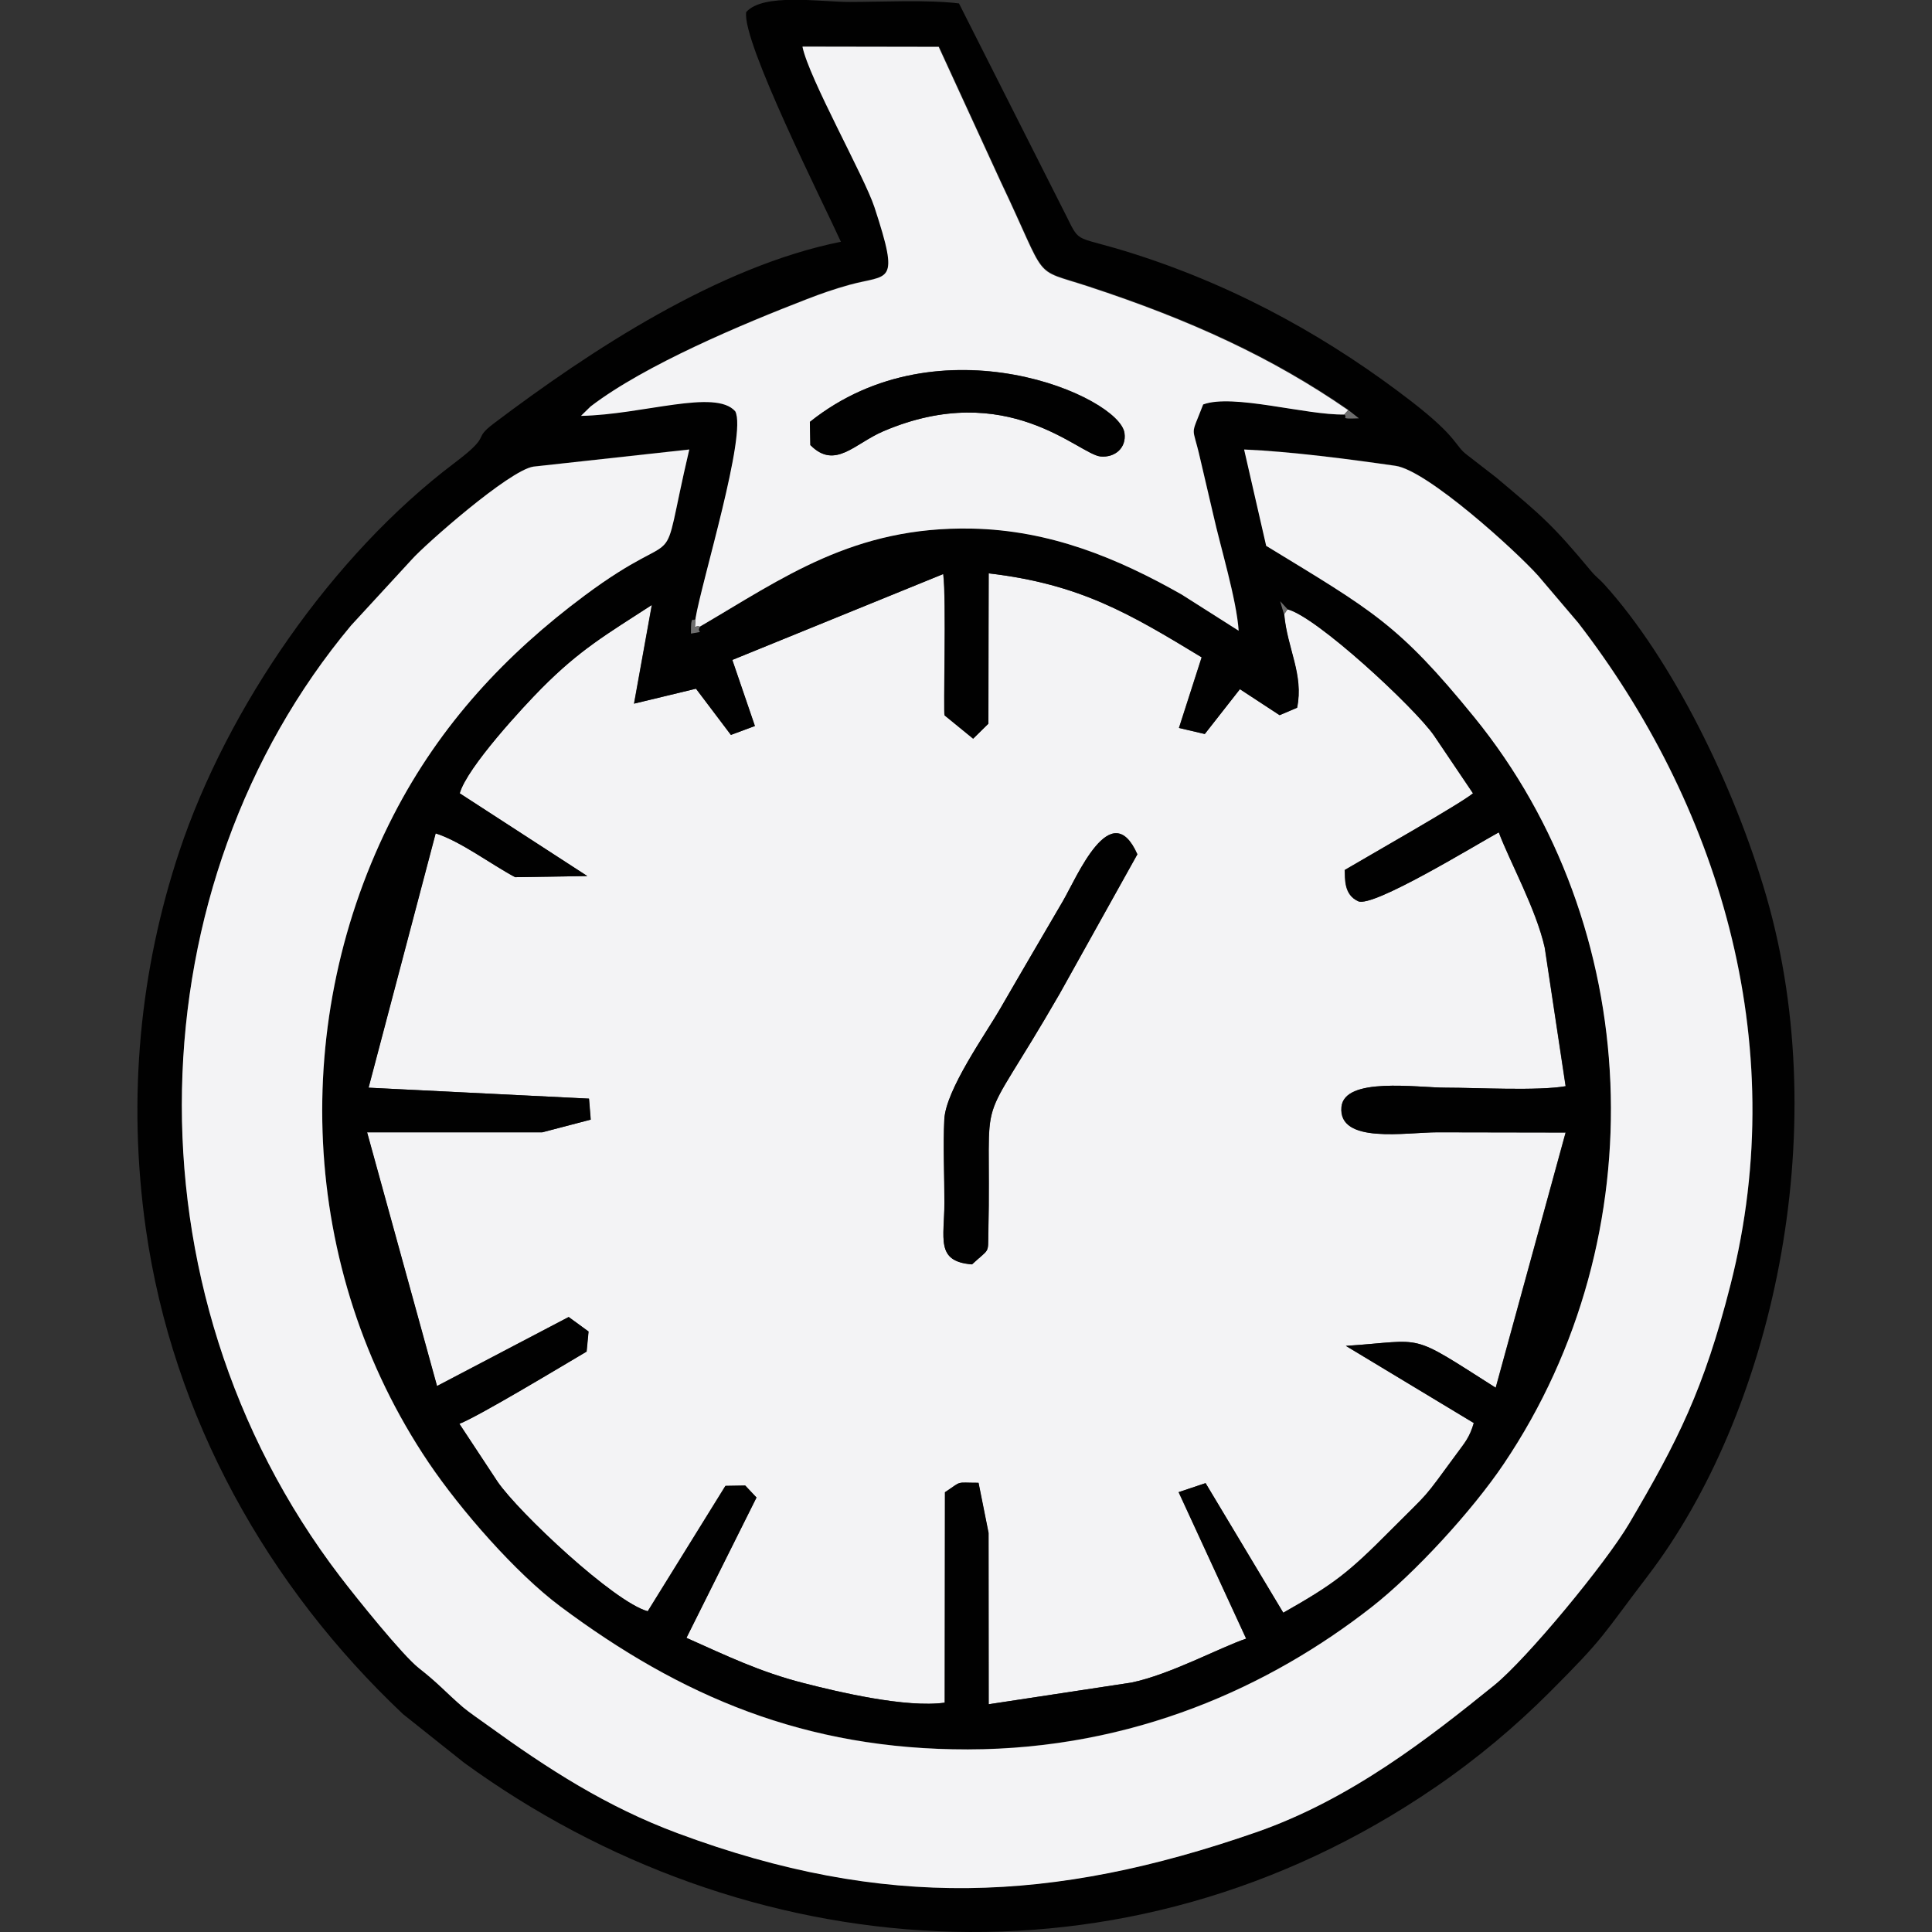 <?xml version="1.0" encoding="UTF-8"?>
<!DOCTYPE svg PUBLIC "-//W3C//DTD SVG 1.1//EN" "http://www.w3.org/Graphics/SVG/1.1/DTD/svg11.dtd">
<!-- Creator: CorelDRAW -->
<svg xmlns="http://www.w3.org/2000/svg" xml:space="preserve" width="16.933mm" height="16.933mm" style="shape-rendering:geometricPrecision; text-rendering:geometricPrecision; image-rendering:optimizeQuality; fill-rule:evenodd; clip-rule:evenodd"
viewBox="0 0 16.933 16.933"
 xmlns:xlink="http://www.w3.org/1999/xlink">
 <rect x="0" y="0" width="16.933" height="16.933" fill="#333333" stroke="none"/>
 <defs>
  <style type="text/css">
   <![CDATA[
    .fil1 {fill:#010101}
    .fil2 {fill:#6D6D6D}
    .fil0 {fill:#F3F3F5}
   ]]>
  </style>
 </defs>
 <g id="Capa_x0020_1">
  <g id="_408355904">
   <path id="_376569640" class="fil0" d="M8.52 11.081c-0.323,-0.025 -0.242,-0.228 -0.242,-0.543 0,-0.234 -0.012,-0.496 -0.001,-0.726 0.012,-0.261 0.368,-0.759 0.491,-0.974 0.189,-0.328 0.364,-0.625 0.549,-0.942 0.123,-0.211 0.421,-0.928 0.652,-0.409l-0.681 1.222c-0.761,1.32 -0.595,0.711 -0.625,2.095 -0.004,0.189 0.014,0.132 -0.142,0.276zm2.764 -5.74l-0.03 0.044c0.027,0.3 0.173,0.528 0.113,0.818l-0.153 0.065 -0.348 -0.228 -0.308 0.393 -0.226 -0.053 0.199 -0.619c-0.627,-0.38 -1.063,-0.642 -1.867,-0.736l-0.003 1.318 -0.133 0.131 -0.25 -0.204c-0.013,-0.024 0.017,-1.021 -0.012,-1.239l-1.849 0.753 0.198 0.579 -0.21 0.078 -0.306 -0.405 -0.543 0.131 0.156 -0.865c-0.403,0.261 -0.628,0.39 -0.966,0.73 -0.156,0.157 -0.654,0.693 -0.718,0.921l1.118 0.725 -0.632 0.01c-0.204,-0.108 -0.48,-0.316 -0.697,-0.384l-0.588 2.229 1.932 0.096 0.015 0.184 -0.424 0.111 -1.536 0 0.613 2.224 1.154 -0.605 0.174 0.127 -0.017 0.176c-0.21,0.123 -0.944,0.567 -1.115,0.633l0.335 0.508c0.185,0.269 1.021,1.055 1.316,1.135l0.681 -1.099 0.173 -0.003 0.099 0.105 -0.614 1.23c0.35,0.156 0.642,0.298 1.025,0.396 0.306,0.078 0.9,0.219 1.239,0.172l0.002 -1.844c0.157,-0.104 0.086,-0.083 0.294,-0.083l0.088 0.44 0.001 1.501 1.251 -0.19c0.341,-0.07 0.779,-0.309 1.006,-0.385l-0.592 -1.284 0.236 -0.079 0.681 1.136c0.446,-0.253 0.569,-0.348 0.942,-0.724 0.359,-0.361 0.263,-0.24 0.585,-0.679 0.062,-0.085 0.107,-0.134 0.143,-0.26l-1.121 -0.676c0.711,-0.047 0.536,-0.127 1.313,0.367l0.613 -2.237 -1.125 -0.002c-0.269,0 -0.868,0.106 -0.84,-0.22 0.023,-0.269 0.663,-0.171 0.916,-0.171 0.275,0 0.806,0.029 1.049,-0.013l-0.183 -1.214c-0.076,-0.339 -0.305,-0.75 -0.403,-1.011 -0.21,0.115 -1.102,0.662 -1.232,0.604 -0.129,-0.058 -0.114,-0.202 -0.118,-0.274 0.189,-0.112 1.024,-0.586 1.124,-0.672l-0.342 -0.507c-0.17,-0.245 -1.032,-1.045 -1.285,-1.106z"/>
   <path id="_408354656" class="fil1" d="M11.284 5.34c0.253,0.061 1.114,0.861 1.285,1.106l0.342 0.507c-0.1,0.086 -0.935,0.56 -1.124,0.672 0.004,0.072 -0.01,0.216 0.118,0.274 0.13,0.058 1.022,-0.489 1.232,-0.604 0.098,0.261 0.327,0.672 0.403,1.011l0.183 1.214c-0.243,0.043 -0.774,0.013 -1.049,0.013 -0.253,0 -0.893,-0.098 -0.916,0.171 -0.028,0.326 0.571,0.22 0.84,0.22l1.125 0.002 -0.613 2.237c-0.777,-0.494 -0.602,-0.414 -1.313,-0.367l1.121 0.676c-0.036,0.126 -0.081,0.175 -0.143,0.26 -0.323,0.439 -0.226,0.318 -0.585,0.679 -0.373,0.376 -0.497,0.472 -0.942,0.724l-0.681 -1.136 -0.236 0.079 0.592 1.284c-0.227,0.076 -0.665,0.314 -1.006,0.385l-1.251 0.19 -0.001 -1.501 -0.088 -0.44c-0.209,-0 -0.137,-0.021 -0.294,0.083l-0.002 1.844c-0.339,0.048 -0.933,-0.093 -1.239,-0.172 -0.383,-0.098 -0.675,-0.24 -1.025,-0.396l0.614 -1.23 -0.099 -0.105 -0.173 0.003 -0.681 1.099c-0.296,-0.08 -1.131,-0.866 -1.316,-1.135l-0.335 -0.508c0.171,-0.066 0.905,-0.509 1.115,-0.633l0.017 -0.176 -0.174 -0.127 -1.154 0.605 -0.613 -2.224 1.536 -0 0.424 -0.111 -0.015 -0.184 -1.932 -0.096 0.588 -2.229c0.217,0.068 0.493,0.276 0.697,0.384l0.632 -0.01 -1.118 -0.725c0.064,-0.228 0.562,-0.764 0.718,-0.921 0.338,-0.34 0.564,-0.469 0.966,-0.73l-0.156 0.865 0.543 -0.131 0.306 0.405 0.21 -0.078 -0.198 -0.579 1.849 -0.753c0.029,0.218 -0.001,1.214 0.012,1.239l0.25 0.204 0.133 -0.131 0.003 -1.318c0.804,0.094 1.24,0.356 1.867,0.736l-0.199 0.619 0.226 0.053 0.308 -0.393 0.348 0.228 0.153 -0.065c0.06,-0.29 -0.086,-0.518 -0.113,-0.818l-0.034 -0.114 0.064 0.07zm-0.379 -1.402c0.404,0.017 0.924,0.085 1.327,0.143 0.277,0.04 1.048,0.739 1.25,0.963l0.352 0.414c1.203,1.558 1.882,3.646 1.334,5.8 -0.234,0.918 -0.465,1.372 -0.887,2.091 -0.205,0.349 -0.9,1.189 -1.185,1.42 -0.567,0.459 -1.255,0.999 -2.088,1.289 -1.778,0.618 -3.256,0.681 -5.064,0.009 -0.628,-0.234 -1.144,-0.568 -1.663,-0.943 -0.068,-0.049 -0.168,-0.116 -0.222,-0.163 -0.152,-0.13 -0.212,-0.206 -0.386,-0.342 -0.142,-0.111 -0.545,-0.612 -0.691,-0.803 -1.936,-2.534 -1.793,-6.076 0.096,-8.336l0.532 -0.578c0.109,-0.125 0.853,-0.782 1.066,-0.814l1.366 -0.15c-0.282,1.206 -0.002,0.598 -0.92,1.282 -0.684,0.51 -1.261,1.123 -1.673,1.924 -0.913,1.775 -0.837,3.975 0.309,5.674 0.276,0.409 0.759,0.965 1.154,1.26 1.053,0.787 2.143,1.256 3.572,1.253 1.453,-0.003 2.65,-0.552 3.538,-1.247 0.377,-0.295 0.883,-0.847 1.159,-1.256 1.351,-2.005 1.226,-4.718 -0.258,-6.543 -0.667,-0.821 -0.895,-0.934 -1.823,-1.502l-0.194 -0.847zm0.912 -0.344l0.092 0.072c-0.185,0.005 -0.087,-0.004 -0.127,-0.034 -0.333,0.007 -0.977,-0.185 -1.236,-0.088 -0.115,0.3 -0.096,0.166 -0.027,0.472 0.037,0.164 0.077,0.324 0.116,0.496 0.063,0.28 0.204,0.742 0.222,1.015l-0.499 -0.317c-0.566,-0.32 -1.156,-0.564 -1.839,-0.578 -1.038,-0.021 -1.655,0.433 -2.384,0.859 -0.038,0.063 0.063,0.033 -0.078,0.059 0,-0.18 0.017,-0.092 0.041,-0.13 0.055,-0.331 0.455,-1.622 0.349,-1.819 -0.175,-0.199 -0.81,0.03 -1.352,0.04l0.084 -0.082c0.478,-0.366 1.338,-0.725 1.897,-0.941 0.132,-0.051 0.235,-0.087 0.372,-0.125 0.344,-0.095 0.446,0.011 0.219,-0.681 -0.089,-0.271 -0.575,-1.131 -0.631,-1.407l1.194 0.002 0.544 1.184c0.424,0.892 0.261,0.75 0.767,0.916 0.893,0.293 1.614,0.624 2.278,1.084zm-5.277 -3.486c-0.038,0.257 0.682,1.684 0.83,2.011 -1.073,0.215 -2.193,0.951 -3.043,1.593 -0.196,0.148 -0.002,0.088 -0.344,0.346 -1.066,0.804 -1.991,2.141 -2.412,3.406 -0.342,1.031 -0.457,2.148 -0.293,3.305 0.236,1.661 1.072,3.139 2.255,4.255l0.534 0.425c2.455,1.787 5.787,2.08 8.509,0.218 0.379,-0.259 0.711,-0.541 1.006,-0.836 0.489,-0.489 0.447,-0.478 0.859,-1.018 1.089,-1.425 1.639,-3.877 1.042,-5.951 -0.282,-0.977 -0.829,-2.086 -1.424,-2.742 -0.041,-0.046 -0.063,-0.055 -0.114,-0.115 -0.339,-0.407 -0.425,-0.478 -0.829,-0.818l-0.258 -0.2c-0.111,-0.083 -0.073,-0.148 -0.489,-0.47 -0.675,-0.521 -1.478,-0.988 -2.427,-1.291 -0.524,-0.168 -0.47,-0.077 -0.594,-0.329l-0.943 -1.867c-0.284,-0.034 -0.666,-0.013 -0.962,-0.013 -0.257,0 -0.754,-0.08 -0.903,0.089z"/>
   <path id="_408355736" class="fil0" d="M11.099 4.785c0.928,0.567 1.155,0.681 1.823,1.502 1.484,1.825 1.609,4.538 0.258,6.543 -0.275,0.409 -0.781,0.961 -1.159,1.256 -0.888,0.695 -2.086,1.245 -3.538,1.247 -1.428,0.002 -2.519,-0.467 -3.572,-1.253 -0.395,-0.295 -0.878,-0.851 -1.154,-1.26 -1.145,-1.699 -1.222,-3.898 -0.309,-5.674 0.412,-0.801 0.989,-1.414 1.673,-1.924 0.918,-0.684 0.637,-0.077 0.92,-1.282l-1.366 0.15c-0.213,0.032 -0.956,0.689 -1.066,0.814l-0.532 0.578c-1.889,2.26 -2.031,5.802 -0.096,8.336 0.146,0.191 0.549,0.692 0.691,0.803 0.174,0.136 0.234,0.211 0.386,0.342 0.054,0.046 0.154,0.113 0.222,0.163 0.52,0.376 1.035,0.71 1.663,0.943 1.808,0.672 3.285,0.609 5.064,-0.009 0.833,-0.289 1.52,-0.83 2.088,-1.289 0.285,-0.23 0.98,-1.071 1.185,-1.42 0.423,-0.719 0.654,-1.173 0.887,-2.091 0.548,-2.154 -0.131,-4.241 -1.334,-5.8l-0.352 -0.414c-0.201,-0.224 -0.972,-0.923 -1.25,-0.963 -0.402,-0.058 -0.923,-0.126 -1.327,-0.143l0.194 0.847z"/>
   <path id="_408355664" class="fil0" d="M7.103 3.902l-0.004 -0.205c1.141,-0.912 2.713,-0.222 2.757,0.098 0.018,0.13 -0.084,0.217 -0.21,0.205 -0.191,-0.018 -0.817,-0.684 -1.903,-0.221 -0.253,0.108 -0.423,0.34 -0.639,0.122zm-1.006 1.52c-0.008,0.122 -0.016,0.051 0.037,0.07 0.729,-0.426 1.347,-0.88 2.384,-0.859 0.683,0.014 1.274,0.257 1.839,0.578l0.499 0.317c-0.018,-0.273 -0.16,-0.735 -0.222,-1.015 -0.039,-0.172 -0.079,-0.333 -0.116,-0.496 -0.069,-0.306 -0.088,-0.172 0.027,-0.472 0.259,-0.097 0.903,0.095 1.236,0.088l0.035 -0.038c-0.664,-0.46 -1.385,-0.791 -2.278,-1.084 -0.506,-0.166 -0.343,-0.025 -0.767,-0.916l-0.544 -1.184 -1.194 -0.002c0.056,0.276 0.542,1.137 0.631,1.407 0.227,0.692 0.125,0.586 -0.219,0.681 -0.136,0.038 -0.24,0.074 -0.372,0.125 -0.559,0.216 -1.419,0.575 -1.897,0.941l-0.084 0.082c0.542,-0.01 1.178,-0.239 1.352,-0.04 0.105,0.197 -0.294,1.488 -0.349,1.819z"/>
   <path id="_408355832" class="fil1" d="M8.52 11.081c0.156,-0.144 0.138,-0.087 0.142,-0.276 0.029,-1.384 -0.136,-0.775 0.625,-2.095l0.681 -1.222c-0.231,-0.519 -0.529,0.197 -0.652,0.409 -0.185,0.318 -0.36,0.614 -0.549,0.942 -0.123,0.215 -0.479,0.712 -0.491,0.974 -0.011,0.23 0.001,0.493 0.001,0.726 -0,0.315 -0.081,0.518 0.242,0.543z"/>
   <path id="_408355976" class="fil1" d="M7.103 3.902c0.216,0.217 0.386,-0.014 0.639,-0.122 1.086,-0.464 1.713,0.202 1.903,0.221 0.126,0.012 0.229,-0.075 0.21,-0.205 -0.044,-0.32 -1.616,-1.01 -2.757,-0.098l0.004 0.205z"/>
   <path id="_408355640" class="fil2" d="M6.134 5.493c-0.053,-0.019 -0.045,0.052 -0.037,-0.07 -0.025,0.038 -0.041,-0.05 -0.041,0.13 0.141,-0.026 0.04,0.004 0.078,-0.059z"/>
   <path id="_408355928" class="fil2" d="M11.782 3.632c0.039,0.03 -0.058,0.04 0.127,0.034l-0.092 -0.072 -0.035 0.038z"/>
   <polygon id="_408355952" class="fil2" points="11.254,5.384 11.284,5.34 11.22,5.27 "/>
  </g>
 </g>
</svg>
